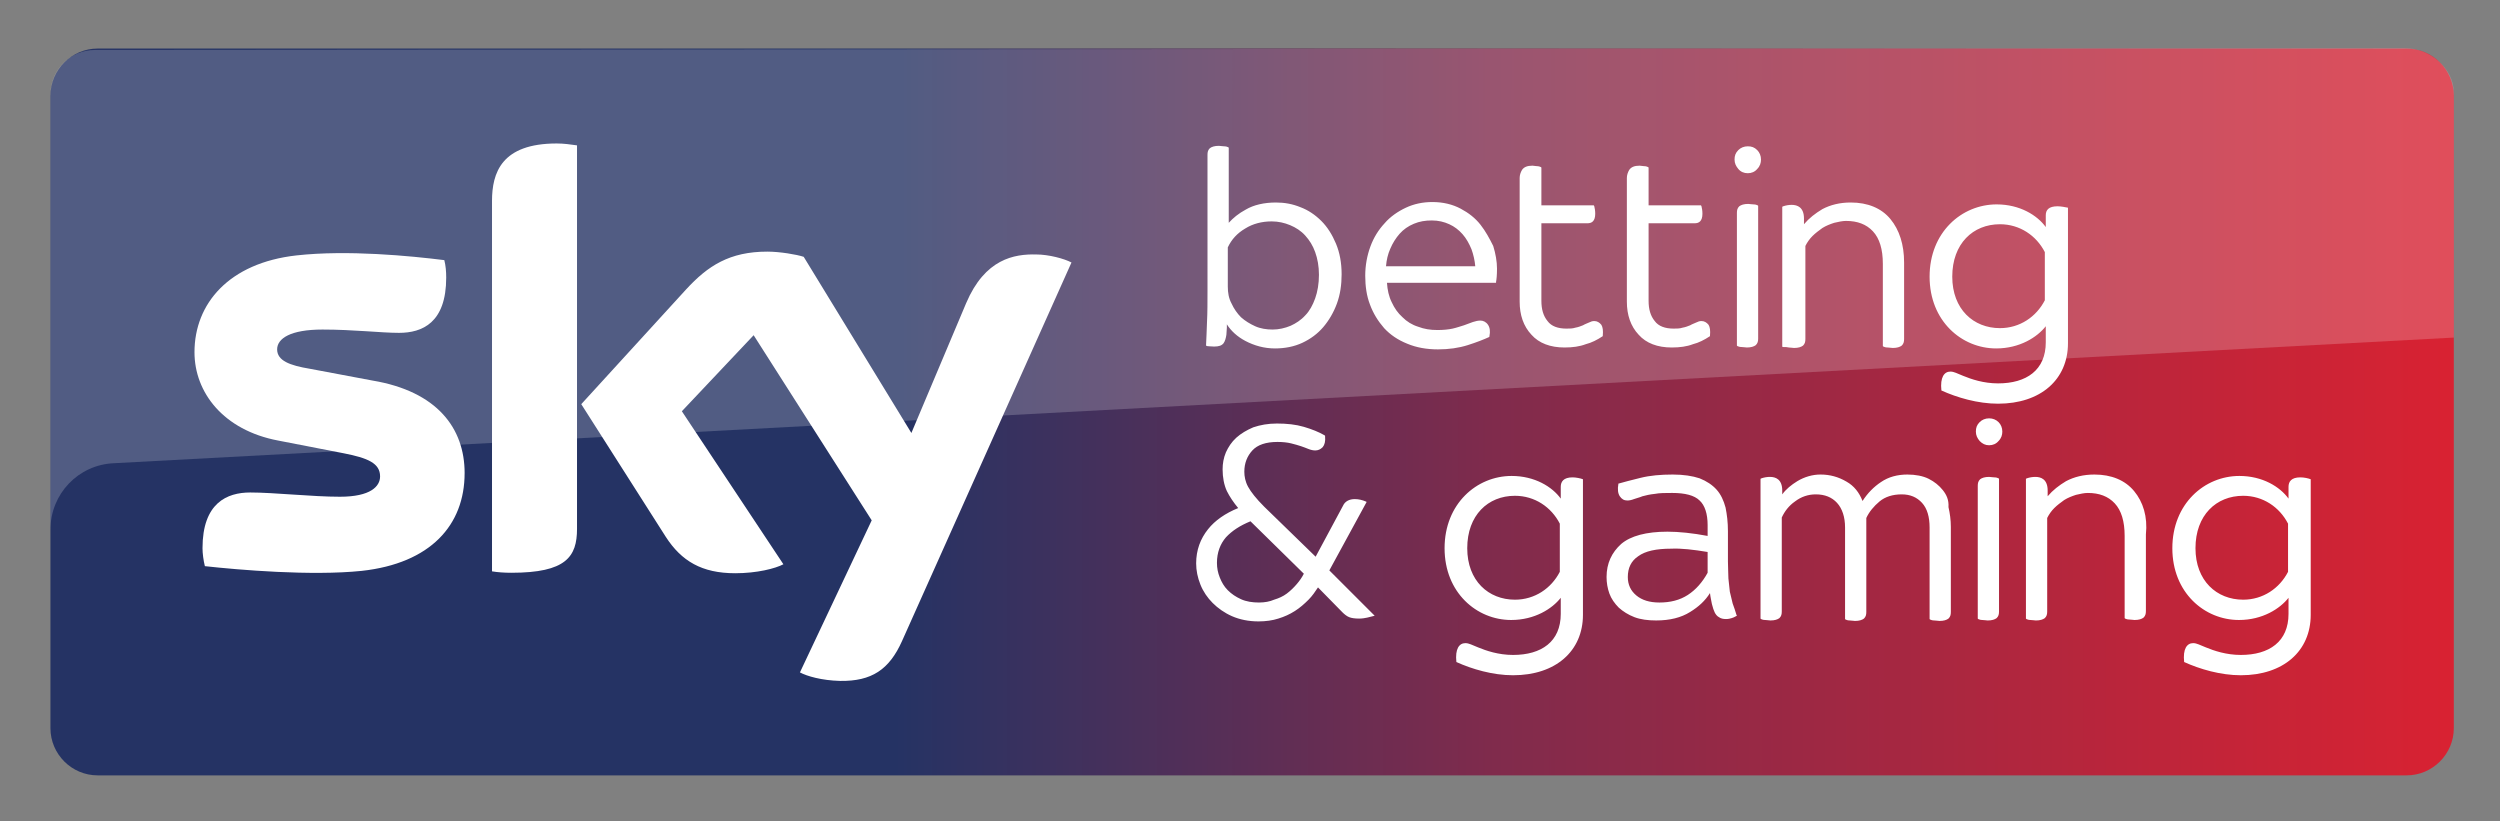 <svg xmlns="http://www.w3.org/2000/svg" role="img" xmlns:xlink="http://www.w3.org/1999/xlink" viewBox="341.82 369.32 529.36 173.86"><rect x="341.82" y="369.32" width="529.36" height="173.86" fill="#808080" stroke="none"/><style>svg {enable-background:new 0 0 1190.6 841.9}</style><style>.st0{fill:#fff}</style><defs><path id="SVGID_1_" d="M851.4 379.6H362.5c-5.5 0-10 4.5-10 10v133.9c0 5.5 4.5 10 10 10h488.9c5.5 0 10-4.5 10-10V389.6c0-5.5-4.5-10-10-10z"/></defs><linearGradient id="SVGID_2_" x1="353.086" x2="862.013" y1="456.503" y2="456.503" gradientUnits="userSpaceOnUse"><stop offset="0" stop-color="#253364"/><stop offset=".35" stop-color="#253364"/><stop offset=".6" stop-color="#802b4c"/><stop offset="1" stop-color="#d92232"/></linearGradient><use fill="url(#SVGID_2_)" overflow="visible" xlink:href="#SVGID_1_"/><clipPath id="SVGID_3_"><use overflow="visible" xlink:href="#SVGID_1_"/></clipPath><path d="M511.2 511.7c1.5.8 4.6 1.7 8.5 1.8 6.7.1 10.4-2.4 13.1-8.4l35.9-80.2c-1.5-.8-4.8-1.7-7.5-1.7-4.6-.1-10.8.9-14.8 10.3L534.8 461 512 423.7c-1.5-.5-5.1-1.1-7.7-1.1-8 0-12.6 3-17.2 8l-22.2 24.3 17.9 28.1c3.3 5.1 7.6 7.7 14.7 7.7 4.6 0 8.5-1 10.2-1.9l-21.5-32.4 15.2-16.1 25 39.2-15.2 32.2zM464 481.3c0 5.9-2.3 9.3-13.9 9.3-1.5 0-2.9-.1-4.1-.3v-78.4c0-6 2-12.2 13.7-12.2 1.5 0 2.9.2 4.3.4v81.2zm-23.8-11.8c0 11-7.2 19.1-21.8 20.7-10.6 1.1-26-.2-33.2-1-.3-1.2-.5-2.7-.5-3.8 0-9.6 5.2-11.8 10.1-11.8 5.1 0 13.1.9 19 .9 6.5 0 8.5-2.2 8.5-4.3 0-2.8-2.6-3.9-7.7-4.9l-13.9-2.7c-11.6-2.2-17.7-10.2-17.7-18.7 0-10.3 7.3-18.9 21.6-20.5 10.8-1.2 24.1.1 31.3 1 .3 1.2.4 2.4.4 3.7 0 9.6-5.1 11.7-10 11.7-3.8 0-9.6-.7-16.2-.7-6.8 0-9.6 1.9-9.6 4.2 0 2.4 2.7 3.4 6.9 4.1l13.3 2.5c13.7 2.3 19.5 10.1 19.5 19.6" class="st0"/><path fill="#fff" d="M361.9 379.9l489.1-.4c5.2 0 10.4 4.2 10.4 9.4v51.9L366 467.4c-7.6.3-13.5 6.5-13.5 14.1v-92.2c0-5.2 4.2-9.4 9.4-9.4z" opacity=".2"/><path d="M598.9 442.7c1 0 1.6-.2 2-.7.3-.4.5-1.1.6-1.8 0-.5.1-1 .1-1.5v-.7c.9 1.4 2.2 2.6 3.9 3.5 1.9 1 4 1.6 6.3 1.6 2.1 0 4.1-.4 5.8-1.2 1.7-.8 3.2-1.9 4.4-3.3 1.2-1.4 2.2-3.1 2.9-5 .7-1.9 1-4 1-6.2 0-2.4-.4-4.6-1.2-6.5-.8-1.9-1.8-3.5-3.1-4.8-1.3-1.3-2.8-2.3-4.4-2.9-1.7-.7-3.4-1-5.2-1-2.5 0-4.7.5-6.4 1.5-1.5.8-2.7 1.8-3.6 2.8v-15.9l-.1-.1c-.2-.1-.5-.2-.9-.2s-.7-.1-1.1-.1c-.9 0-1.5.2-1.9.5-.4.4-.5.8-.5 1.4V431c0 2.3 0 4.4-.1 6.4-.1 1.9-.1 3.6-.2 4.9v.2l.2.1c.1 0 .8.1 1.5.1zm2.9-12.7v-8.3c.8-1.7 2-3 3.7-4 1.6-1 3.5-1.5 5.6-1.5 1.4 0 2.7.3 3.9.8 1.2.5 2.3 1.2 3.2 2.2.9 1 1.6 2.1 2.1 3.5s.8 3 .8 4.8c0 1.9-.3 3.6-.8 5s-1.2 2.7-2.1 3.6c-.9 1-2 1.7-3.1 2.2-1.2.5-2.5.8-3.8.8-1.3 0-2.6-.2-3.7-.7-1.1-.5-2.1-1.1-3-1.9-.8-.8-1.5-1.8-2-2.9-.6-1.1-.8-2.3-.8-3.6zm53.5-13.1c-1.1-1.4-2.5-2.5-4.2-3.4-1.7-.9-3.7-1.4-6-1.4-2 0-3.9.4-5.6 1.2-1.7.8-3.3 1.9-4.5 3.3-1.3 1.4-2.3 3-3 4.9-.7 1.9-1.1 4-1.1 6.2s.3 4.3 1 6.1c.7 1.9 1.7 3.5 3 5 1.3 1.4 2.9 2.5 4.9 3.3 1.9.8 4.1 1.2 6.5 1.2 2.3 0 4.4-.3 6.3-.9 1.9-.6 3.4-1.2 4.5-1.7l.1-.1v-.1c.2-1 .1-1.8-.3-2.4-.4-.6-1-.9-1.6-.9-.5 0-1 .1-1.6.3-.5.2-1.1.4-1.9.7-.7.2-1.5.5-2.4.7-.9.2-2 .3-3.2.3-1.5 0-2.8-.2-4.1-.7-1.3-.4-2.4-1.1-3.3-2-1-.9-1.7-1.9-2.3-3.2-.6-1.2-.9-2.6-1-4.1h23.1v-.2c.1-.5.2-1.4.2-2.8 0-1.5-.3-3.2-.8-4.8-.8-1.6-1.6-3.1-2.7-4.5zM645 416c1.4 0 2.6.3 3.7.8s2 1.2 2.8 2.1c.8.9 1.4 2 1.9 3.2.4 1.1.7 2.4.8 3.6h-18.9c.1-1.3.4-2.6.9-3.7.5-1.2 1.2-2.3 2-3.2.8-.9 1.8-1.6 3-2.1s2.4-.7 3.8-.7zm36.2 24.5v-.1c.1-1.1 0-1.8-.3-2.3-.4-.5-.9-.8-1.5-.8-.4 0-.7.1-1.1.3-.4.2-.8.3-1.3.6-.5.2-1 .4-1.6.5-.6.2-1.2.2-1.9.2-1.8 0-3.2-.5-4-1.6-.9-1.1-1.3-2.5-1.3-4.3v-16.4h9.7c.5 0 .9-.1 1.2-.4.3-.3.5-.8.5-1.6 0-.7-.1-1.2-.2-1.6l-.1-.2h-11.1v-8l-.1-.1c-.2-.1-.5-.2-.9-.2-.3 0-.6-.1-.9-.1-1.1 0-1.8.3-2.2.9-.3.5-.5 1.1-.5 1.7v26.2c0 2.8.8 5.2 2.5 7 1.6 1.8 4 2.7 7 2.7 1.7 0 3.2-.2 4.5-.7 1.2-.3 2.4-.9 3.6-1.7zm22.7 0v-.1c.1-1.1 0-1.8-.3-2.3-.4-.5-.9-.8-1.5-.8-.4 0-.7.1-1.1.3-.4.2-.8.3-1.3.6-.5.2-1 .4-1.6.5-.6.2-1.2.2-1.9.2-1.8 0-3.2-.5-4-1.6-.9-1.1-1.3-2.5-1.3-4.3v-16.4h9.7c.5 0 .9-.1 1.2-.4.3-.3.5-.8.5-1.6 0-.7-.1-1.2-.2-1.6l-.1-.2h-11.1v-8l-.1-.1c-.2-.1-.5-.2-.9-.2-.3 0-.6-.1-.9-.1-1.1 0-1.8.3-2.2.9-.3.5-.5 1.1-.5 1.7v26.2c0 2.8.8 5.2 2.5 7 1.6 1.8 4 2.7 7 2.7 1.7 0 3.2-.2 4.5-.7 1.2-.3 2.4-.9 3.6-1.7zm10.2-27.6l-.1-.1c-.2-.1-.5-.2-.9-.2s-.8-.1-1.1-.1c-.9 0-1.5.2-1.9.5-.4.4-.5.8-.5 1.4v28.1l.1.1c.2.1.5.2.9.2s.8.1 1.1.1c.9 0 1.5-.2 1.9-.5.4-.4.5-.8.5-1.4v-28.1zm-2.2-6.9c.8 0 1.5-.3 2-.9.6-.6.8-1.3.8-2 0-.8-.3-1.5-.8-2-.6-.6-1.2-.8-2-.8s-1.5.3-2 .8c-.6.6-.8 1.2-.8 2s.3 1.4.8 2c.5.6 1.2.9 2 .9zm8.7 36.9c.4 0 .8.1 1.1.1.9 0 1.5-.2 1.9-.5.4-.4.5-.8.5-1.4v-19.7c.4-.8.9-1.5 1.5-2.1.6-.6 1.4-1.2 2.1-1.7.8-.5 1.6-.8 2.5-1.1.9-.2 1.7-.4 2.5-.4 2.4 0 4.3.7 5.7 2.2 1.4 1.5 2.1 3.8 2.1 6.9v17.4l.1.1c.2.1.5.2.9.2s.8.1 1.1.1c.9 0 1.5-.2 1.9-.5.4-.4.5-.8.5-1.4v-16.2c0-3.8-1-6.9-2.9-9.2-1.9-2.3-4.8-3.5-8.4-3.5-2.3 0-4.3.5-6 1.4-1.5.9-2.8 1.9-3.9 3.2v-1.2c0-2.4-1.4-2.9-2.6-2.9-.6 0-1.2.1-1.8.3l-.2.1v29.6l.1.1c.6 0 .9 0 1.3.1zm-89.4 32.7l-.2-.1c-.7-.3-1.5-.5-2.3-.5-1.2 0-2.1.5-2.5 1.4l-5.8 10.8-10.9-10.6c-1.7-1.7-2.8-3.1-3.4-4.2-.6-1.1-.8-2.2-.8-3.2 0-1.8.6-3.3 1.7-4.5 1.1-1.2 2.9-1.8 5.3-1.8 1.1 0 2.1.1 2.9.3.8.2 1.5.4 2.1.6.6.2 1.1.4 1.6.6.5.2 1 .3 1.4.3.6 0 1.1-.2 1.6-.7.4-.5.6-1.2.5-2.3v-.1l-.1-.1c-1.2-.7-2.7-1.3-4.4-1.8-1.7-.5-3.6-.7-5.7-.7-1.9 0-3.5.3-5 .8-1.4.6-2.6 1.3-3.6 2.2-1 .9-1.7 2-2.2 3.1-.5 1.2-.7 2.4-.7 3.6 0 1.7.3 3.3.9 4.6.6 1.2 1.4 2.4 2.4 3.6-2.7 1.1-4.9 2.6-6.4 4.5-1.6 2-2.5 4.4-2.5 7.2 0 1.5.3 3 .9 4.5.6 1.5 1.5 2.8 2.6 3.9s2.5 2.1 4.1 2.8c1.6.7 3.5 1.1 5.6 1.1 1.5 0 3-.2 4.2-.6 1.3-.4 2.4-.9 3.5-1.6 1.1-.7 2-1.5 2.9-2.4.8-.8 1.4-1.7 2-2.6l5.2 5.3c.4.4.9.8 1.4 1 .5.2 1.2.3 2.1.3.7 0 1.2-.1 1.7-.2l1.2-.3.4-.1-9.6-9.6 7.9-14.5zm-22.8 21.3c-1.4 0-2.7-.2-3.8-.7-1.1-.5-2-1.1-2.8-1.9-.8-.8-1.3-1.7-1.7-2.7-.4-1-.6-2-.6-3.1 0-2.2.7-4 1.9-5.4 1.3-1.4 3-2.5 5.2-3.4l11.3 11.1c-.4.8-.9 1.5-1.5 2.2-.6.7-1.3 1.4-2.1 2-.8.6-1.7 1-2.7 1.3-.9.4-2 .6-3.2.6zm100.3.2c-.2-.8-.4-1.7-.6-2.5-.1-.9-.2-1.8-.3-2.8 0-1-.1-2.2-.1-3.6v-6.4c0-1.9-.2-3.5-.5-5-.4-1.5-1-2.8-1.9-3.8-.9-1-2.1-1.8-3.6-2.4-1.5-.5-3.4-.8-5.7-.8-2.5 0-4.8.2-6.8.7-2 .5-3.6.9-4.6 1.2h-.1v.1c-.2 1.1-.1 2 .3 2.6.4.6.9.9 1.6.9.4 0 .9-.1 1.4-.3.5-.2 1.1-.3 1.8-.6.7-.2 1.6-.4 2.6-.5 1-.2 2.3-.2 3.7-.2 2.7 0 4.7.5 5.8 1.6 1.1 1 1.7 2.8 1.7 5.2v2.3c-3.2-.6-6.1-.9-8.5-.9-4.5 0-7.8.9-9.8 2.6-2 1.8-3.1 4.1-3.1 7 0 1.2.2 2.4.6 3.5.4 1.1 1.1 2.1 2 3 .9.8 2 1.5 3.3 2 1.3.5 2.9.7 4.6.7 2.9 0 5.3-.6 7.2-1.8 1.8-1.1 3.2-2.4 4.2-4 .1.9.3 1.7.4 2.3.2.8.4 1.4.6 1.8.2.4.5.8.9 1 .4.3.9.4 1.5.4.5 0 .9-.1 1.2-.2.3-.1.6-.2.9-.4l.2-.1-.1-.2c-.2-.7-.5-1.6-.8-2.4zm-5.3-10.9v4.4c-1.1 2-2.5 3.6-4.2 4.7-1.7 1.1-3.7 1.6-6 1.6-2.1 0-3.7-.5-4.9-1.5-1.2-1-1.8-2.3-1.8-3.9 0-1.9.7-3.4 2.2-4.4 1.5-1.1 3.8-1.6 7-1.6 2.1-.1 4.7.2 7.7.7zm49.8-13.1c-.8-1-1.8-1.8-3-2.4-1.2-.6-2.8-.9-4.5-.9-2.1 0-4 .5-5.6 1.6-1.5 1-2.8 2.3-3.9 4-.7-1.8-1.8-3.2-3.4-4.1-1.7-1-3.5-1.5-5.5-1.5-1.7 0-3.4.5-4.9 1.4-1.3.8-2.4 1.7-3.2 2.8v-.8c0-2.4-1.4-2.9-2.6-2.9-.6 0-1.2.1-1.8.3l-.2.1v29.6l.1.1c.2.1.5.2.9.2s.8.1 1.1.1c.9 0 1.5-.2 1.9-.5.4-.4.5-.8.5-1.4v-19.9c.6-1.3 1.5-2.5 2.8-3.4 1.3-1 2.8-1.5 4.4-1.5 1.9 0 3.4.6 4.5 1.8 1.1 1.2 1.7 3 1.7 5.2v19.4l.1.1c.2.1.5.2.9.2s.8.1 1.1.1c.9 0 1.5-.2 1.9-.5.4-.4.5-.8.5-1.4V479c.6-1.3 1.6-2.5 2.8-3.5 1.2-1 2.8-1.5 4.7-1.5 1.8 0 3.2.6 4.3 1.8 1.1 1.2 1.6 3 1.6 5.2v19.4l.1.1c.2.1.5.2.9.2s.8.1 1.1.1c.9 0 1.5-.2 1.9-.5.4-.4.5-.8.5-1.4v-18c0-1.5-.2-2.9-.5-4.2.1-1.5-.4-2.6-1.2-3.6zm9.8-15.2c-.8 0-1.5.3-2 .8-.6.6-.8 1.2-.8 2s.3 1.4.8 2c.6.6 1.2.9 2 .9s1.5-.3 2-.9c.6-.6.8-1.3.8-2 0-.8-.3-1.5-.8-2s-1.2-.8-2-.8zm1.1 12.5c-.4 0-.8-.1-1.1-.1-.9 0-1.5.2-1.9.5-.4.4-.5.8-.5 1.4v28.1l.1.1c.2.1.5.2.9.2s.8.1 1.1.1c.9 0 1.5-.2 1.9-.5.4-.4.5-.8.5-1.4v-28.1l-.1-.1c-.2-.1-.5-.2-.9-.2zm29.6 2.9c-1.9-2.3-4.8-3.5-8.4-3.5-2.3 0-4.3.5-6 1.4-1.5.9-2.8 1.9-3.9 3.2v-1.2c0-2.4-1.4-2.9-2.6-2.9-.6 0-1.2.1-1.8.3l-.2.1v29.6l.1.1c.2.1.5.2.9.2s.8.1 1.1.1c.9 0 1.5-.2 1.9-.5.4-.4.5-.8.5-1.4V479c.4-.8.9-1.5 1.5-2.1.6-.6 1.4-1.2 2.1-1.7.8-.5 1.6-.8 2.5-1.1.9-.2 1.7-.4 2.5-.4 2.4 0 4.3.7 5.7 2.2 1.4 1.5 2.1 3.8 2.1 6.9v17.4l.1.1c.2.1.5.2.9.2s.8.1 1.1.1c.9 0 1.5-.2 1.9-.5.4-.4.5-.8.5-1.4v-16.2c.4-3.8-.6-6.9-2.5-9.2zm-14-60V442c0 7.7-5.8 12.8-14.8 12.8-4.3 0-8.7-1.3-12-2.8-.3-2.8.6-4 1.9-4 .8 0 1.4.4 2.7.9 1.7.7 4.3 1.6 7.4 1.6 6 0 10.1-2.8 10.1-8.7v-3.4c-1.8 2.3-5.5 4.7-10.5 4.7-7.3 0-14.1-5.8-14.1-15.2 0-9.4 6.8-15.3 14.2-15.3 4.9 0 8.6 2.3 10.4 4.8v-2.5c0-1.1.6-1.9 2.5-1.9.7 0 1.7.2 2.2.3zm-4.9 9.4c-1.8-3.5-5.3-5.9-9.5-5.9-5.7 0-10.1 4.1-10.1 11.1 0 6.9 4.5 10.9 10.1 10.9 4.2 0 7.7-2.4 9.5-5.9v-10.2zM677 470.8v28.7c0 7.7-5.8 12.8-14.8 12.8-4.3 0-8.7-1.3-12-2.8-.3-2.8.6-4 1.9-4 .8 0 1.4.4 2.7.9 1.7.7 4.3 1.6 7.4 1.6 6 0 10.1-2.8 10.1-8.7v-3.4c-1.8 2.3-5.5 4.7-10.5 4.7-7.3 0-14.1-5.8-14.1-15.2 0-9.4 6.8-15.3 14.2-15.3 4.9 0 8.6 2.3 10.4 4.8v-2.5c0-1.1.6-2 2.5-2 .7 0 1.7.2 2.2.4zm-4.9 9.4c-1.8-3.5-5.3-5.9-9.5-5.9-5.7 0-10.1 4.1-10.1 11.1 0 6.9 4.5 10.9 10.1 10.9 4.2 0 7.7-2.4 9.5-5.9v-10.2zm159-9.4v28.7c0 7.7-5.8 12.8-14.8 12.8-4.3 0-8.7-1.3-12-2.8-.3-2.8.6-4 1.9-4 .8 0 1.4.4 2.7.9 1.7.7 4.3 1.6 7.4 1.6 6 0 10.1-2.8 10.1-8.7v-3.4c-1.8 2.3-5.5 4.7-10.5 4.7-7.3 0-14.1-5.8-14.1-15.2 0-9.4 6.8-15.3 14.2-15.3 4.9 0 8.6 2.3 10.4 4.8v-2.5c0-1.1.6-2 2.5-2 .8 0 1.7.2 2.2.4zm-4.8 9.4c-1.8-3.5-5.3-5.9-9.5-5.9-5.7 0-10.1 4.1-10.1 11.1 0 6.9 4.5 10.9 10.1 10.9 4.2 0 7.7-2.4 9.5-5.9v-10.2z" class="st0"/></svg>